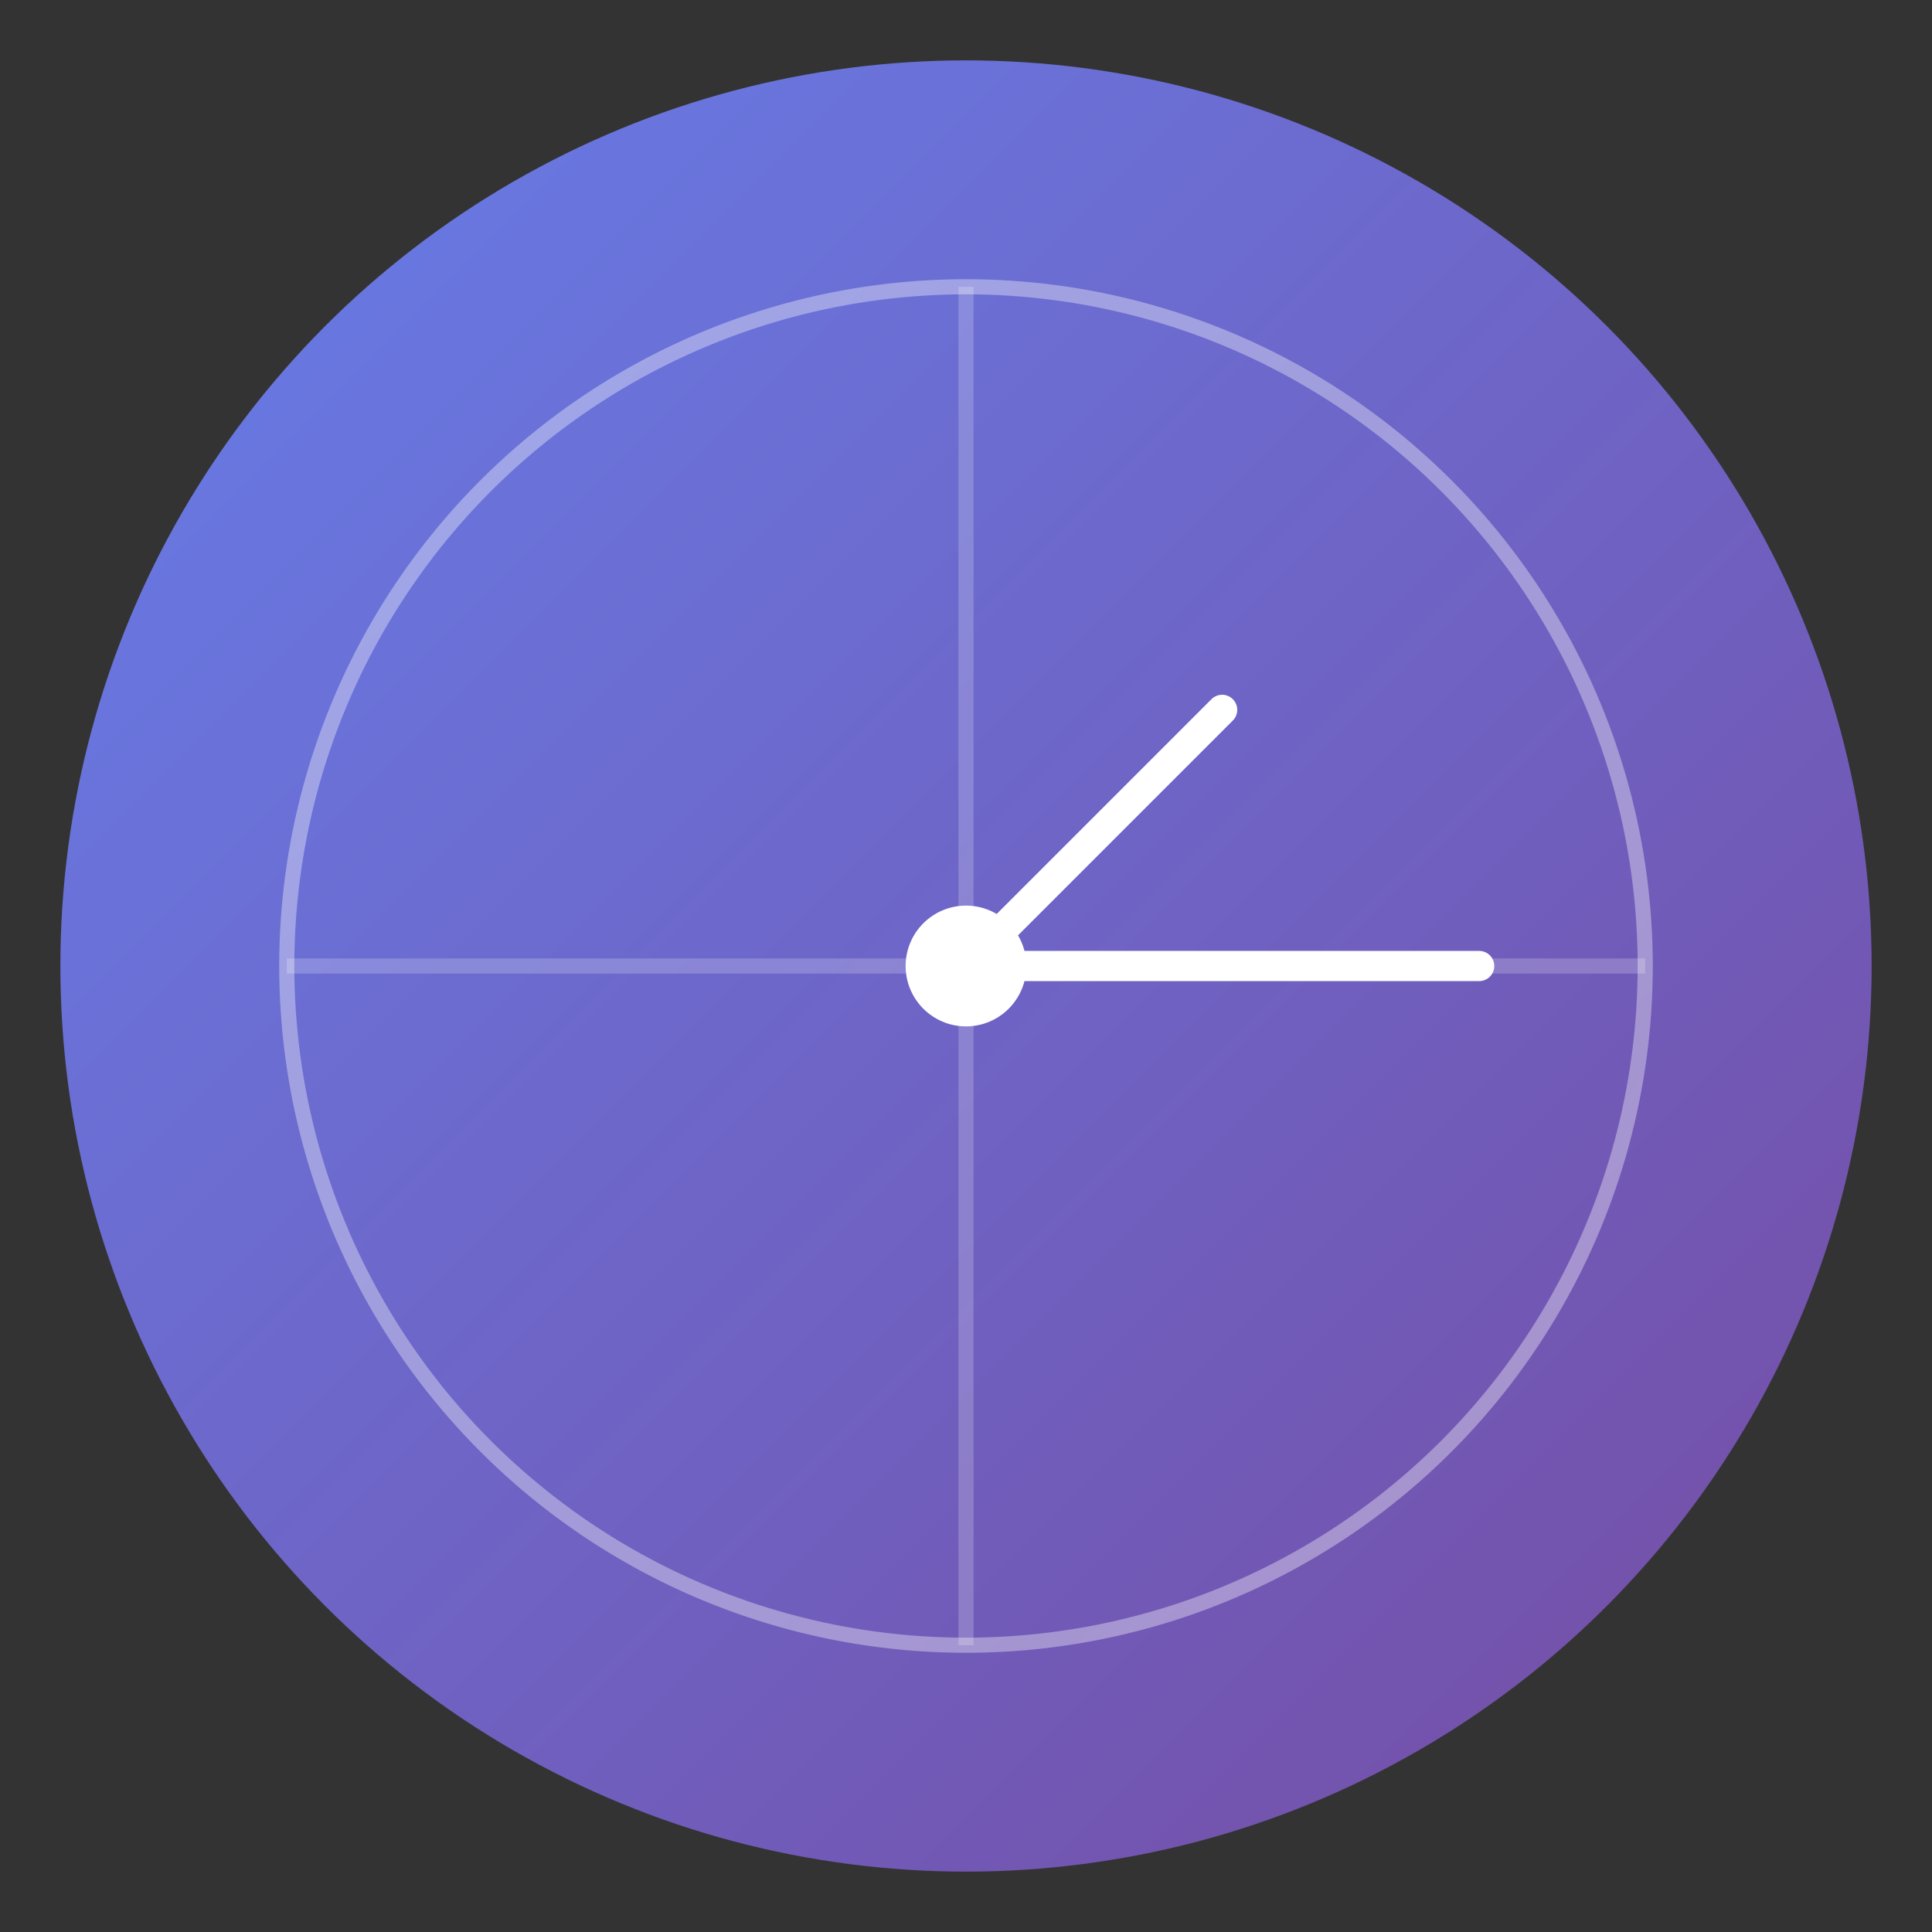 <?xml version="1.0" encoding="UTF-8"?>
<svg width="512" height="512" viewBox="0 0 512 512" xmlns="http://www.w3.org/2000/svg">
  <rect x="0" y="0" width="512" height="512" fill="#333333" stroke="none"/>
  <!-- Background Circle with Gradient -->
  <defs>
    <linearGradient id="bgGradient" x1="0%" y1="0%" x2="100%" y2="100%">
      <stop offset="0%" style="stop-color:#667eea"/>
      <stop offset="100%" style="stop-color:#764ba2"/>
    </linearGradient>
  </defs>
  
  <!-- Main Circle -->
  <circle cx="256" cy="256" r="240" fill="url(#bgGradient)"/>
  
  <!-- Globe Grid -->
  <g fill="none" stroke="rgba(255,255,255,0.2)" stroke-width="4">
    <circle cx="256" cy="256" r="180"/>
    <path d="M256 76 L256 436"/>
    <path d="M76 256 L436 256"/>
    <path d="M256 76 A180 180 0 0 1 436 256"/>
    <path d="M256 76 A180 180 0 0 0 76 256"/>
    <path d="M256 436 A180 180 0 0 1 76 256"/>
    <path d="M256 436 A180 180 0 0 0 436 256"/>
  </g>
  
  <!-- Clock Hands -->
  <g stroke="white" stroke-width="8" stroke-linecap="round">
    <!-- Hour Hand -->
    <line x1="256" y1="256" x2="256" y2="160" transform="rotate(45 256 256)"/>
    <!-- Minute Hand -->
    <line x1="256" y1="256" x2="256" y2="120" transform="rotate(90 256 256)"/>
  </g>
  
  <!-- Center Circle -->
  <circle cx="256" cy="256" r="16" fill="white"/>
</svg> 